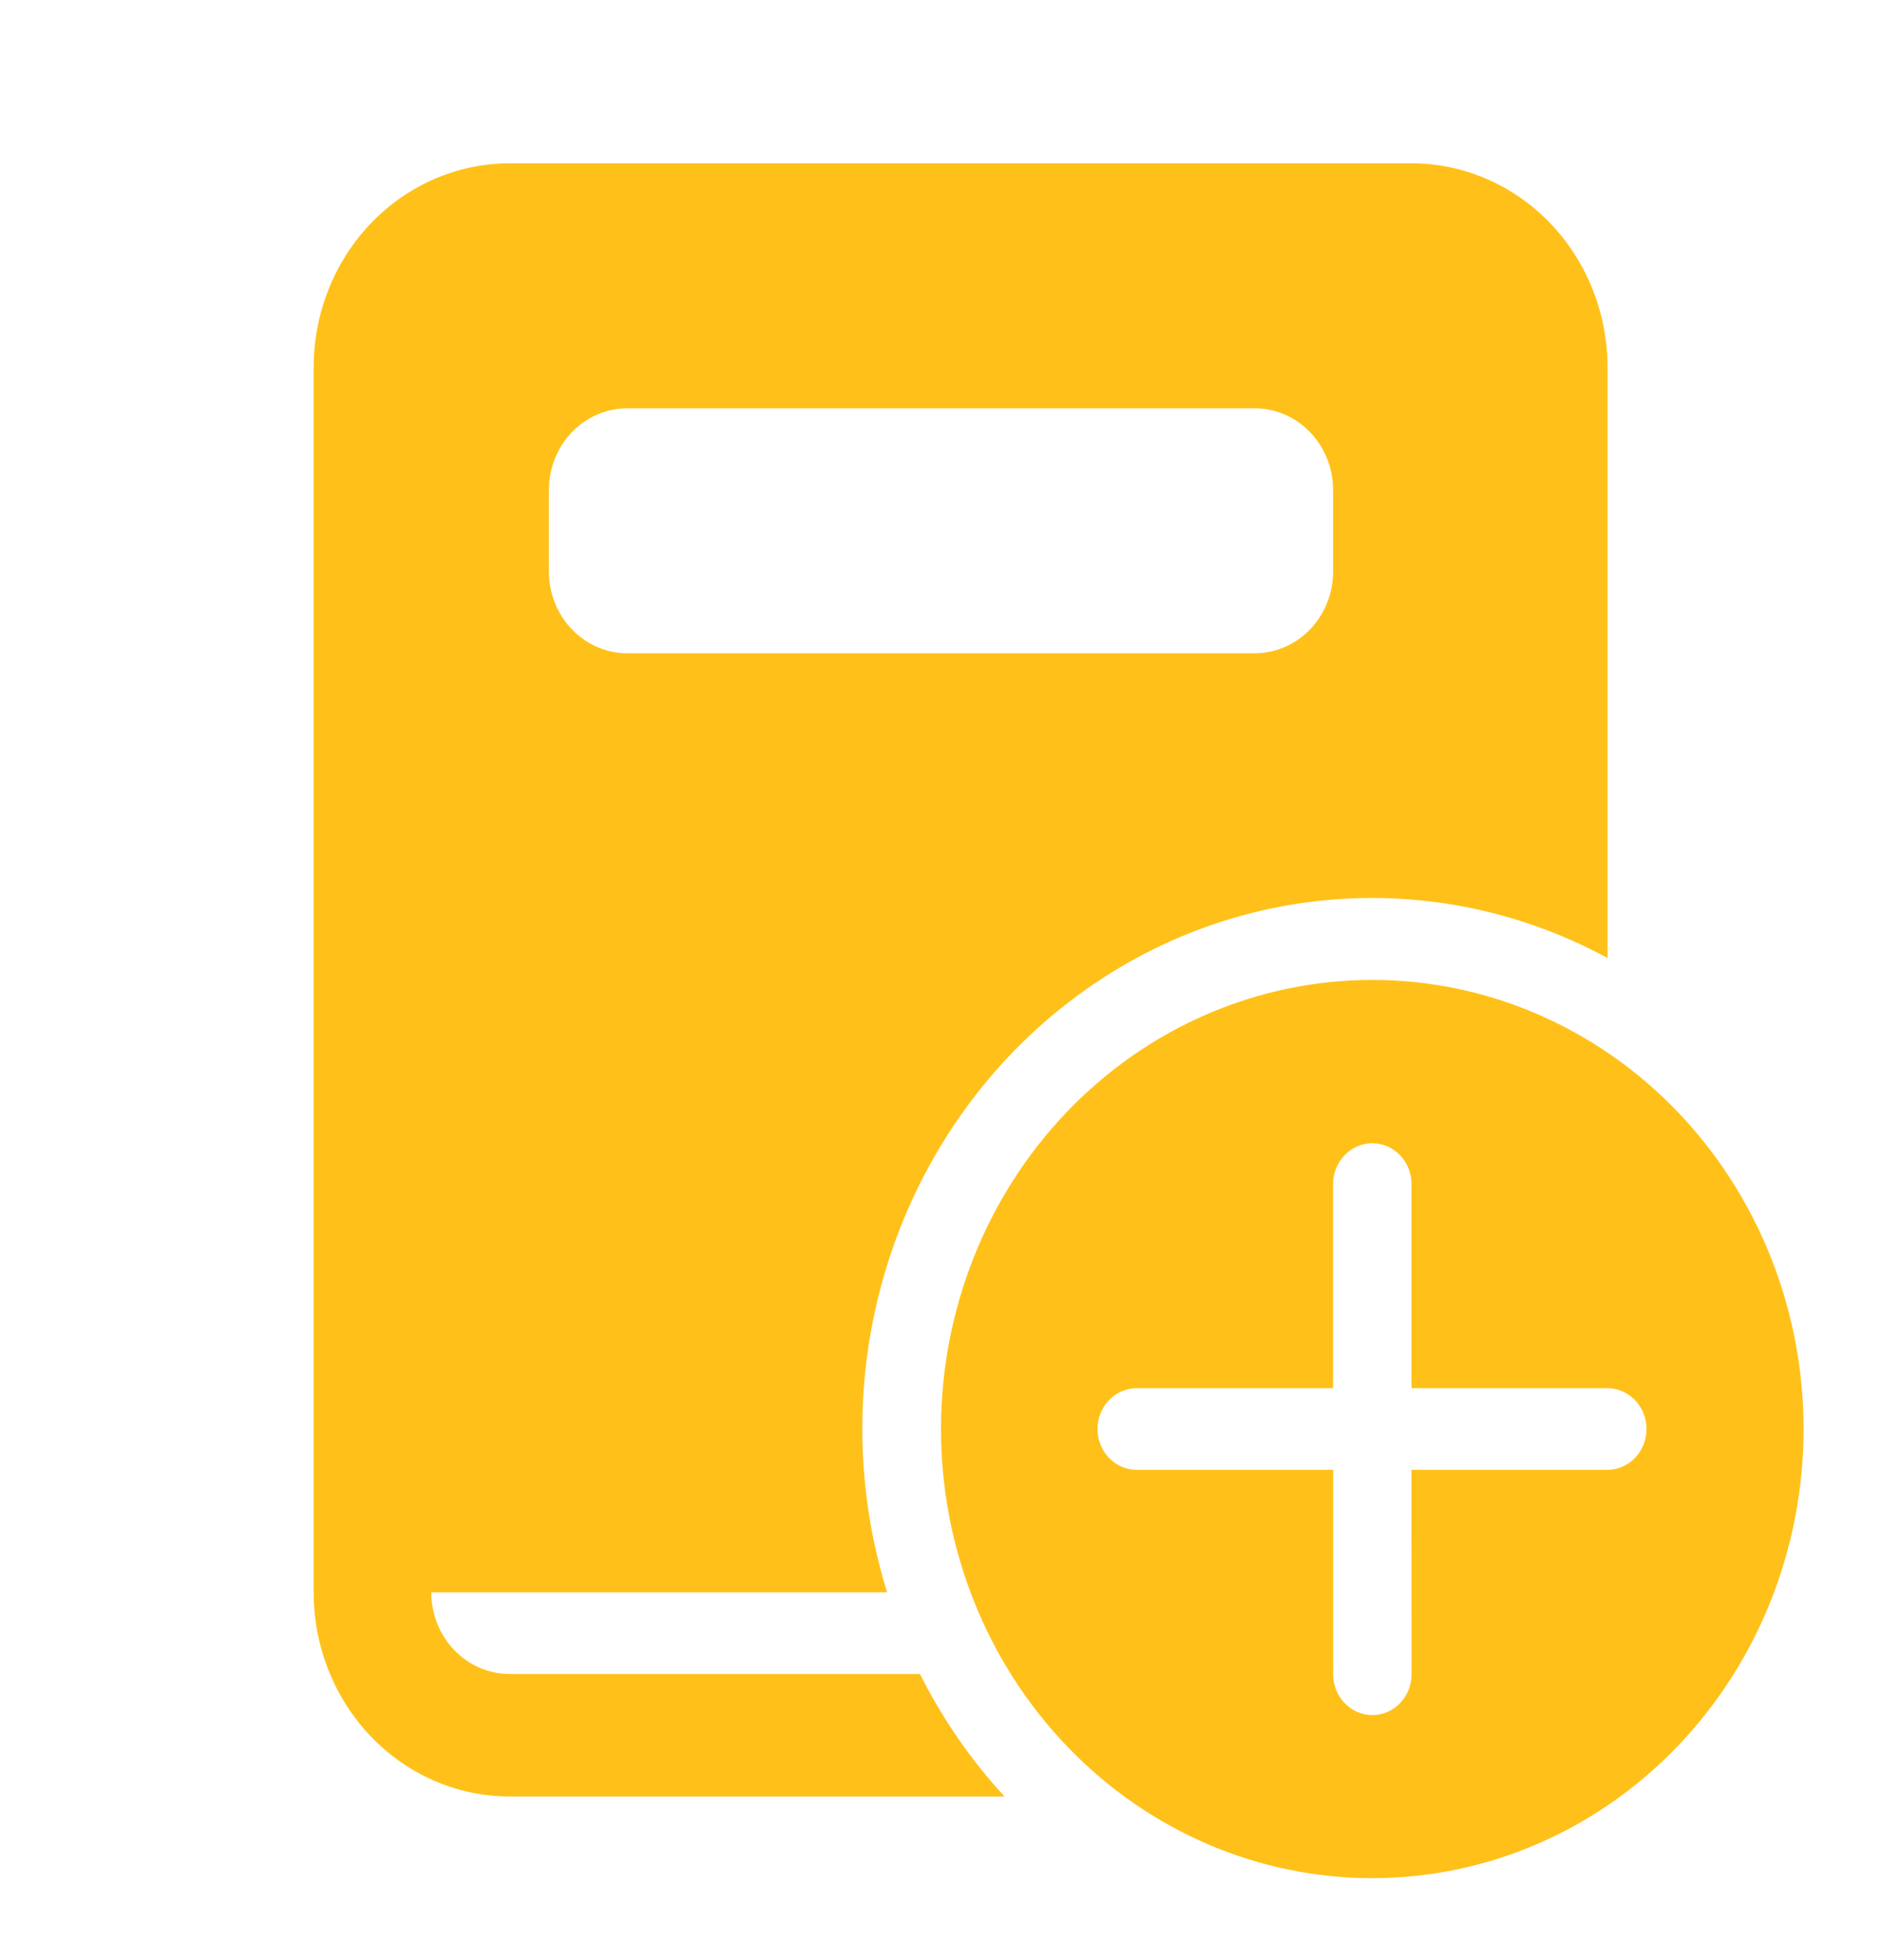 <svg width="73" height="76" viewBox="0 0 73 76" fill="none" xmlns="http://www.w3.org/2000/svg">
<path d="M19.771 6.333C17.754 6.333 15.82 7.168 14.394 8.652C12.968 10.137 12.166 12.15 12.166 14.25V61.75C12.166 63.85 12.968 65.863 14.394 67.348C15.82 68.833 17.754 69.667 19.771 69.667H38.964C37.66 68.254 36.556 66.654 35.685 64.917H19.771C18.964 64.917 18.19 64.583 17.62 63.989C17.049 63.395 16.729 62.59 16.729 61.75H34.41C33.201 57.864 33.129 53.69 34.205 49.761C35.282 45.832 37.456 42.326 40.453 39.688C43.45 37.05 47.132 35.4 51.033 34.949C54.933 34.497 58.874 35.264 62.354 37.151V14.25C62.354 13.21 62.157 12.181 61.775 11.221C61.393 10.26 60.833 9.387 60.127 8.652C59.421 7.917 58.582 7.334 57.66 6.936C56.737 6.538 55.748 6.333 54.75 6.333H19.771ZM24.333 15.834H48.666C49.473 15.834 50.247 16.167 50.817 16.761C51.388 17.355 51.708 18.16 51.708 19V22.167C51.708 23.007 51.388 23.812 50.817 24.406C50.247 25 49.473 25.334 48.666 25.334H24.333C23.526 25.334 22.753 25 22.182 24.406C21.612 23.812 21.291 23.007 21.291 22.167V19C21.291 18.16 21.612 17.355 22.182 16.761C22.753 16.167 23.526 15.834 24.333 15.834ZM69.958 55.417C69.958 50.798 68.196 46.368 65.058 43.101C61.921 39.835 57.666 38 53.229 38C48.792 38 44.537 39.835 41.4 43.101C38.262 46.368 36.5 50.798 36.5 55.417C36.5 60.036 38.262 64.466 41.4 67.732C44.537 70.999 48.792 72.834 53.229 72.834C57.666 72.834 61.921 70.999 65.058 67.732C68.196 64.466 69.958 60.036 69.958 55.417ZM54.75 57L54.753 64.926C54.753 65.346 54.593 65.749 54.307 66.046C54.022 66.343 53.635 66.51 53.232 66.51C52.829 66.51 52.442 66.343 52.157 66.046C51.871 65.749 51.711 65.346 51.711 64.926V57H44.092C43.688 57 43.302 56.833 43.016 56.536C42.731 56.239 42.571 55.837 42.571 55.417C42.571 54.997 42.731 54.594 43.016 54.297C43.302 54 43.688 53.834 44.092 53.834H51.708V45.917C51.708 45.497 51.868 45.094 52.154 44.797C52.439 44.5 52.826 44.334 53.229 44.334C53.632 44.334 54.019 44.5 54.304 44.797C54.59 45.094 54.75 45.497 54.75 45.917V53.834H62.345C62.748 53.834 63.135 54 63.42 54.297C63.706 54.594 63.866 54.997 63.866 55.417C63.866 55.837 63.706 56.239 63.42 56.536C63.135 56.833 62.748 57 62.345 57H54.75Z" fill="#FFC119"/>
</svg>
